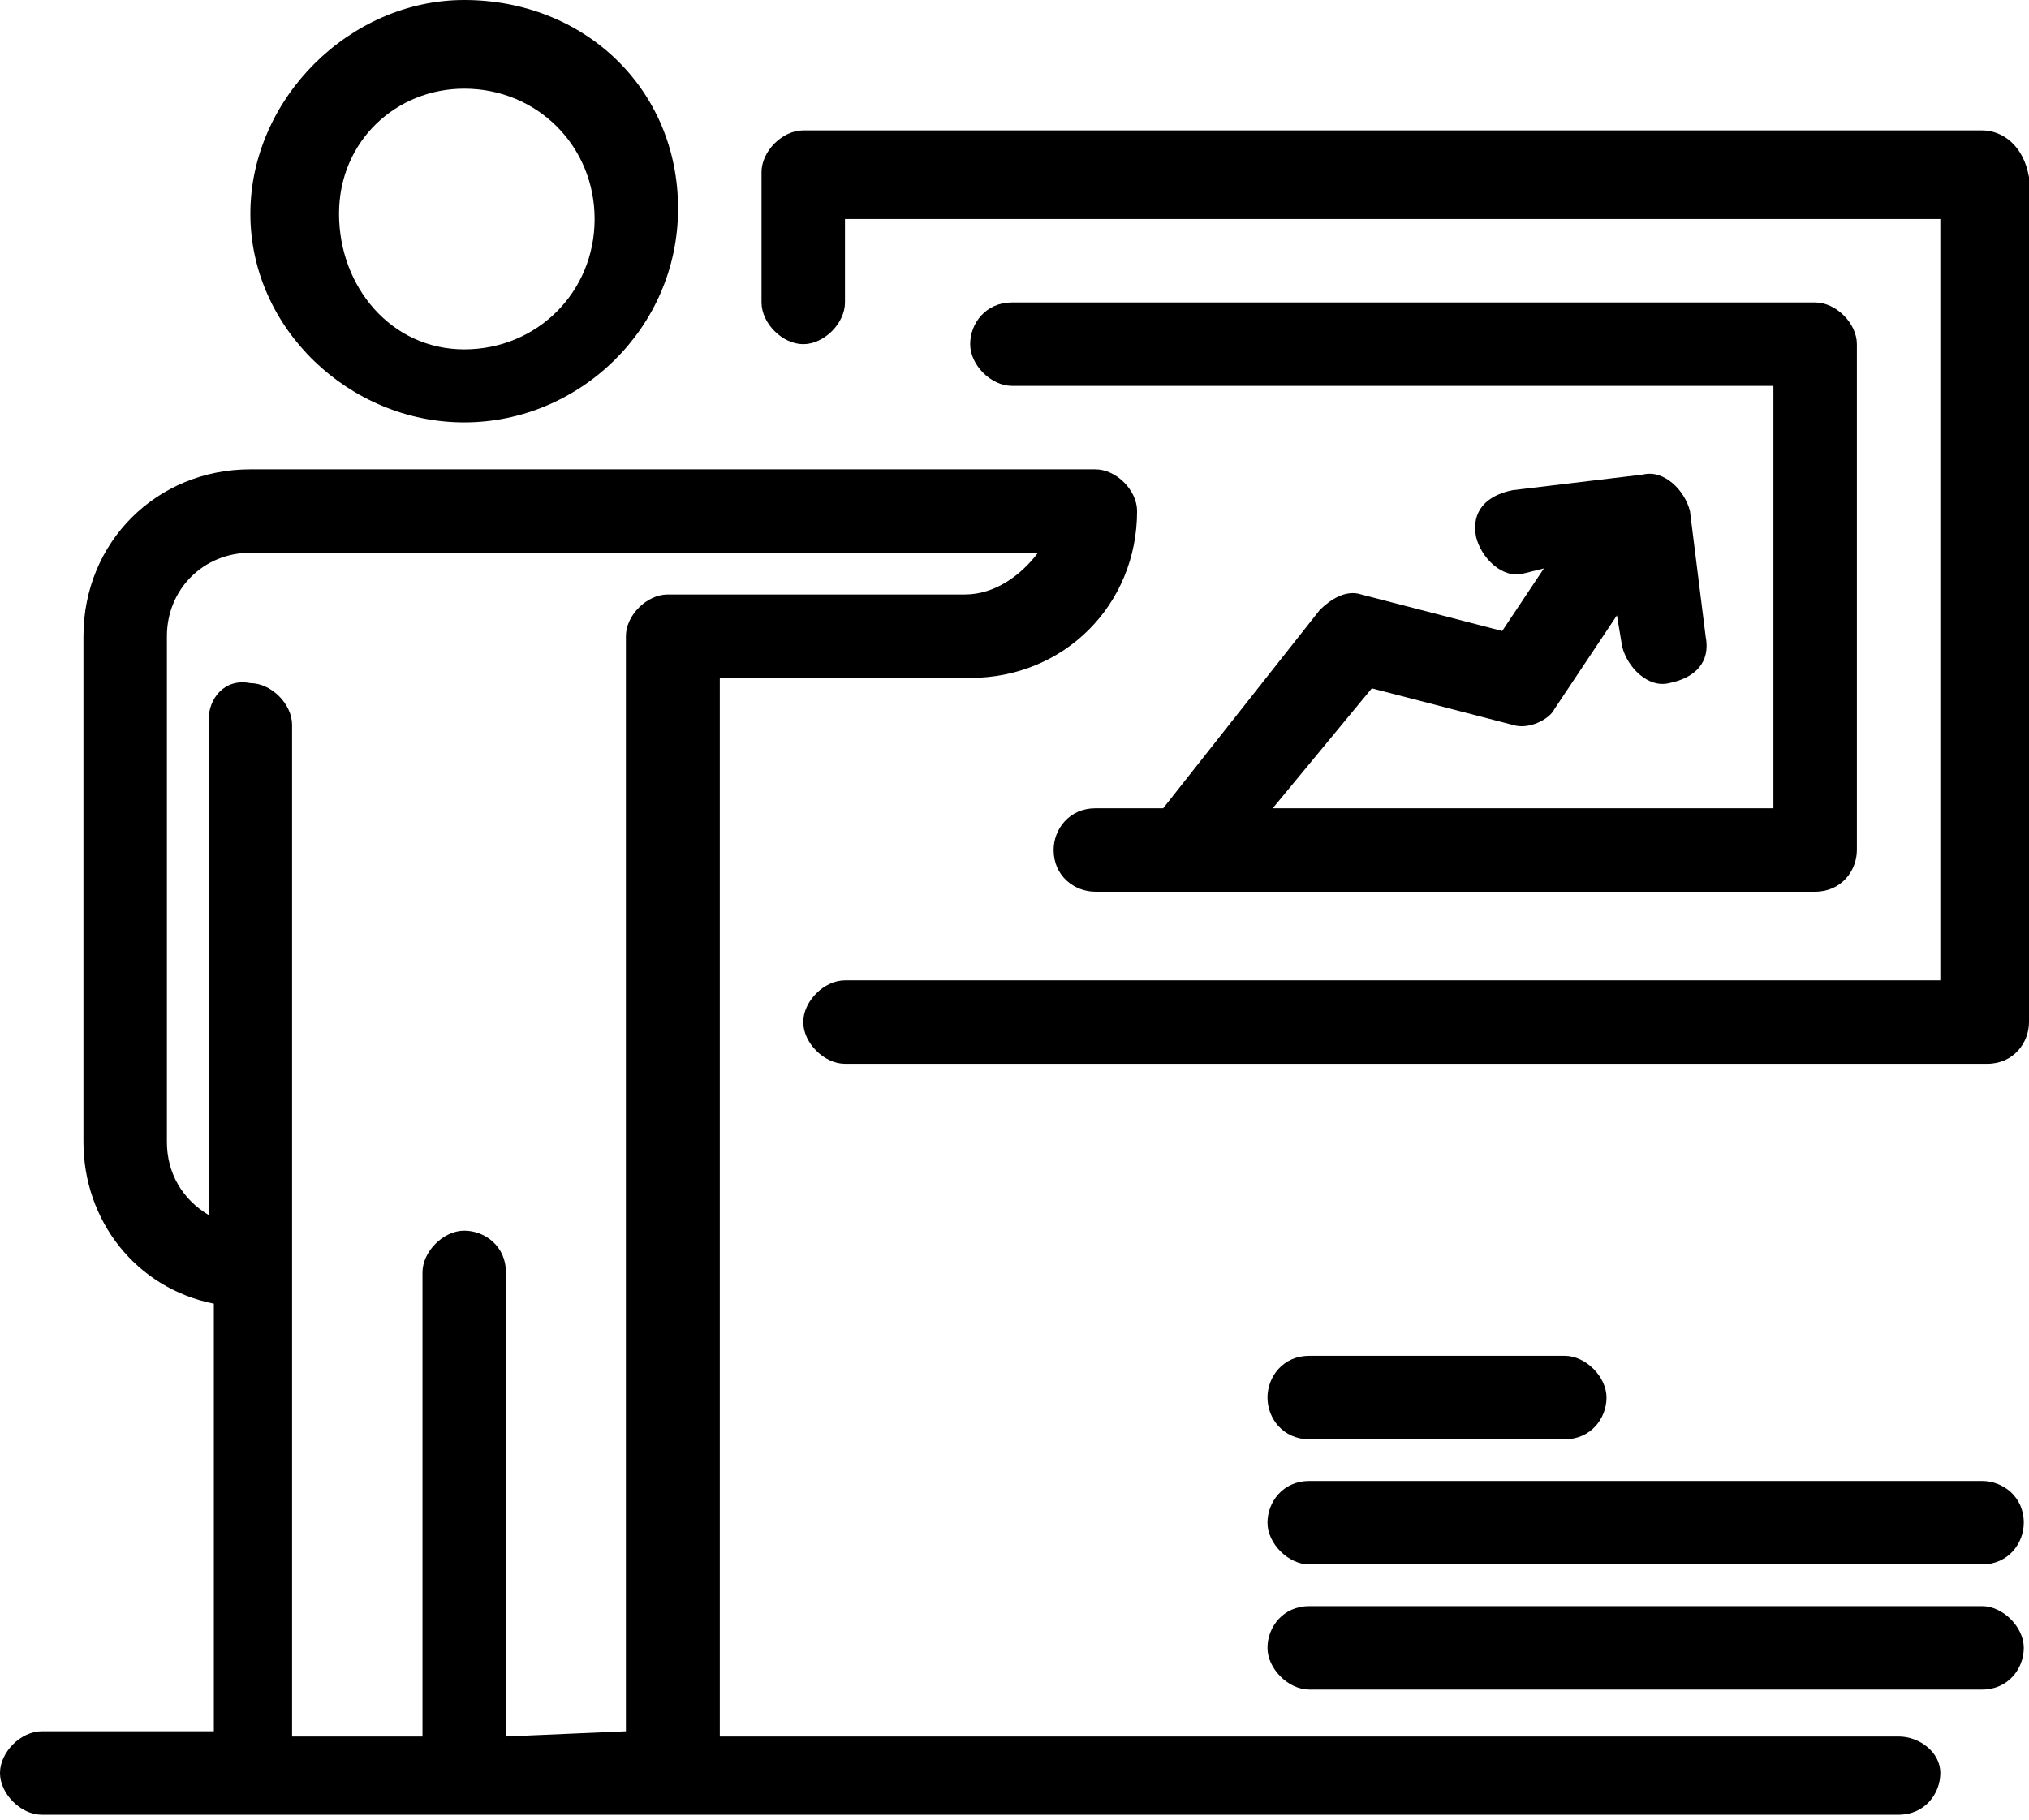 <?xml version="1.0" encoding="utf-8"?>
<!-- Generator: Adobe Illustrator 28.2.0, SVG Export Plug-In . SVG Version: 6.00 Build 0)  -->
<svg version="1.1" id="Camada_1" xmlns="http://www.w3.org/2000/svg" xmlns:xlink="http://www.w3.org/1999/xlink" x="0px" y="0px"
	 viewBox="0 0 38.9 34.9" style="enable-background:new 0 0 38.9 34.9;" xml:space="preserve">
<g id="Layer_1_00000091003833764825320870000006103419488931473297_">
</g>
<g id="Layer_1_00000067221263198673404260000003084955034545633416_">
</g>
<g id="Layer_1_00000026862526201671360860000018171181689657282955_">
</g>
<g id="Layer_1_00000134245345943663331790000010026281737358166923_">
</g>
<g id="_x31_18_x2C__Presentation_x2C__solution_x2C__strategy_x2C__business_x2C__man_00000065762841408379906570000009877227841624531630_">
	<g>
		<path d="M8.9,8.1c2.2,0,4.1-1.8,4.1-4.1S11.2,0,8.9,0C6.7,0,4.8,1.9,4.8,4.1S6.7,8.1,8.9,8.1z M8.9,1.7c1.4,0,2.5,1.1,2.5,2.5
			s-1.1,2.5-2.5,2.5S6.5,5.5,6.5,4.1S7.6,1.7,8.9,1.7z"/>
		<path d="M26.1,11.4c-0.3-0.1-0.6,0.1-0.8,0.3l-3,3.8H21c-0.5,0-0.8,0.4-0.8,0.8c0,0.5,0.4,0.8,0.8,0.8c2.5,0,13.5,0,13.8,0
			c0.5,0,0.8-0.4,0.8-0.8V6.6c0-0.4-0.4-0.8-0.8-0.8H19.4c-0.5,0-0.8,0.4-0.8,0.8c0,0.4,0.4,0.8,0.8,0.8H34v8.1h-9.6l1.9-2.3
			l2.7,0.7c0.3,0.1,0.7-0.1,0.8-0.3l1.2-1.8l0.1,0.6c0.1,0.4,0.5,0.8,0.9,0.7c0.5-0.1,0.8-0.4,0.7-0.9l-0.3-2.4
			c-0.1-0.4-0.5-0.8-0.9-0.7L29,9.4c-0.5,0.1-0.8,0.4-0.7,0.9c0.1,0.4,0.5,0.8,0.9,0.7l0.4-0.1l-0.8,1.2L26.1,11.4z"/>
		<path d="M38,2.5H15.4c-0.4,0-0.8,0.4-0.8,0.8v2.5c0,0.4,0.4,0.8,0.8,0.8s0.8-0.4,0.8-0.8V4.2h21v14.6h-21c-0.4,0-0.8,0.4-0.8,0.8
			s0.4,0.8,0.8,0.8h21.9c0.5,0,0.8-0.4,0.8-0.8V3.4C38.8,2.8,38.4,2.5,38,2.5z"/>
		<path d="M36.4,33.3H13.8V13h4.8c1.8,0,3.2-1.4,3.2-3.2c0-0.4-0.4-0.8-0.8-0.8H4.8c-1.8,0-3.2,1.4-3.2,3.2v9.7c0,1.5,1,2.8,2.5,3.1
			v8.2H0.8C0.4,33.2,0,33.6,0,34s0.4,0.8,0.8,0.8c1.2,0,33.8,0,35.6,0c0.5,0,0.8-0.4,0.8-0.8C37.2,33.6,36.8,33.3,36.4,33.3z
			 M9.7,33.3v-8.9c0-0.5-0.4-0.8-0.8-0.8s-0.8,0.4-0.8,0.8v8.9H5.6c0-0.1,0-18.7,0-19.4c0-0.4-0.4-0.8-0.8-0.8C4.3,13,4,13.4,4,13.8
			v9.5c-0.5-0.3-0.8-0.8-0.8-1.4v-9.7c0-0.9,0.7-1.6,1.6-1.6h15.1c-0.3,0.4-0.8,0.8-1.4,0.8h-5.7c-0.4,0-0.8,0.4-0.8,0.8v21
			L9.7,33.3L9.7,33.3L9.7,33.3z"/>
		<path d="M38,30.8H25.1c-0.5,0-0.8,0.4-0.8,0.8s0.4,0.8,0.8,0.8H38c0.5,0,0.8-0.4,0.8-0.8C38.8,31.2,38.4,30.8,38,30.8z"/>
		<path d="M38,28.4H25.1c-0.5,0-0.8,0.4-0.8,0.8s0.4,0.8,0.8,0.8H38c0.5,0,0.8-0.4,0.8-0.8C38.8,28.7,38.4,28.4,38,28.4z"/>
		<path d="M25.1,27.6H30c0.5,0,0.8-0.4,0.8-0.8s-0.4-0.8-0.8-0.8h-4.9c-0.5,0-0.8,0.4-0.8,0.8C24.3,27.2,24.6,27.6,25.1,27.6z"/>
	</g>
</g>
</svg>
